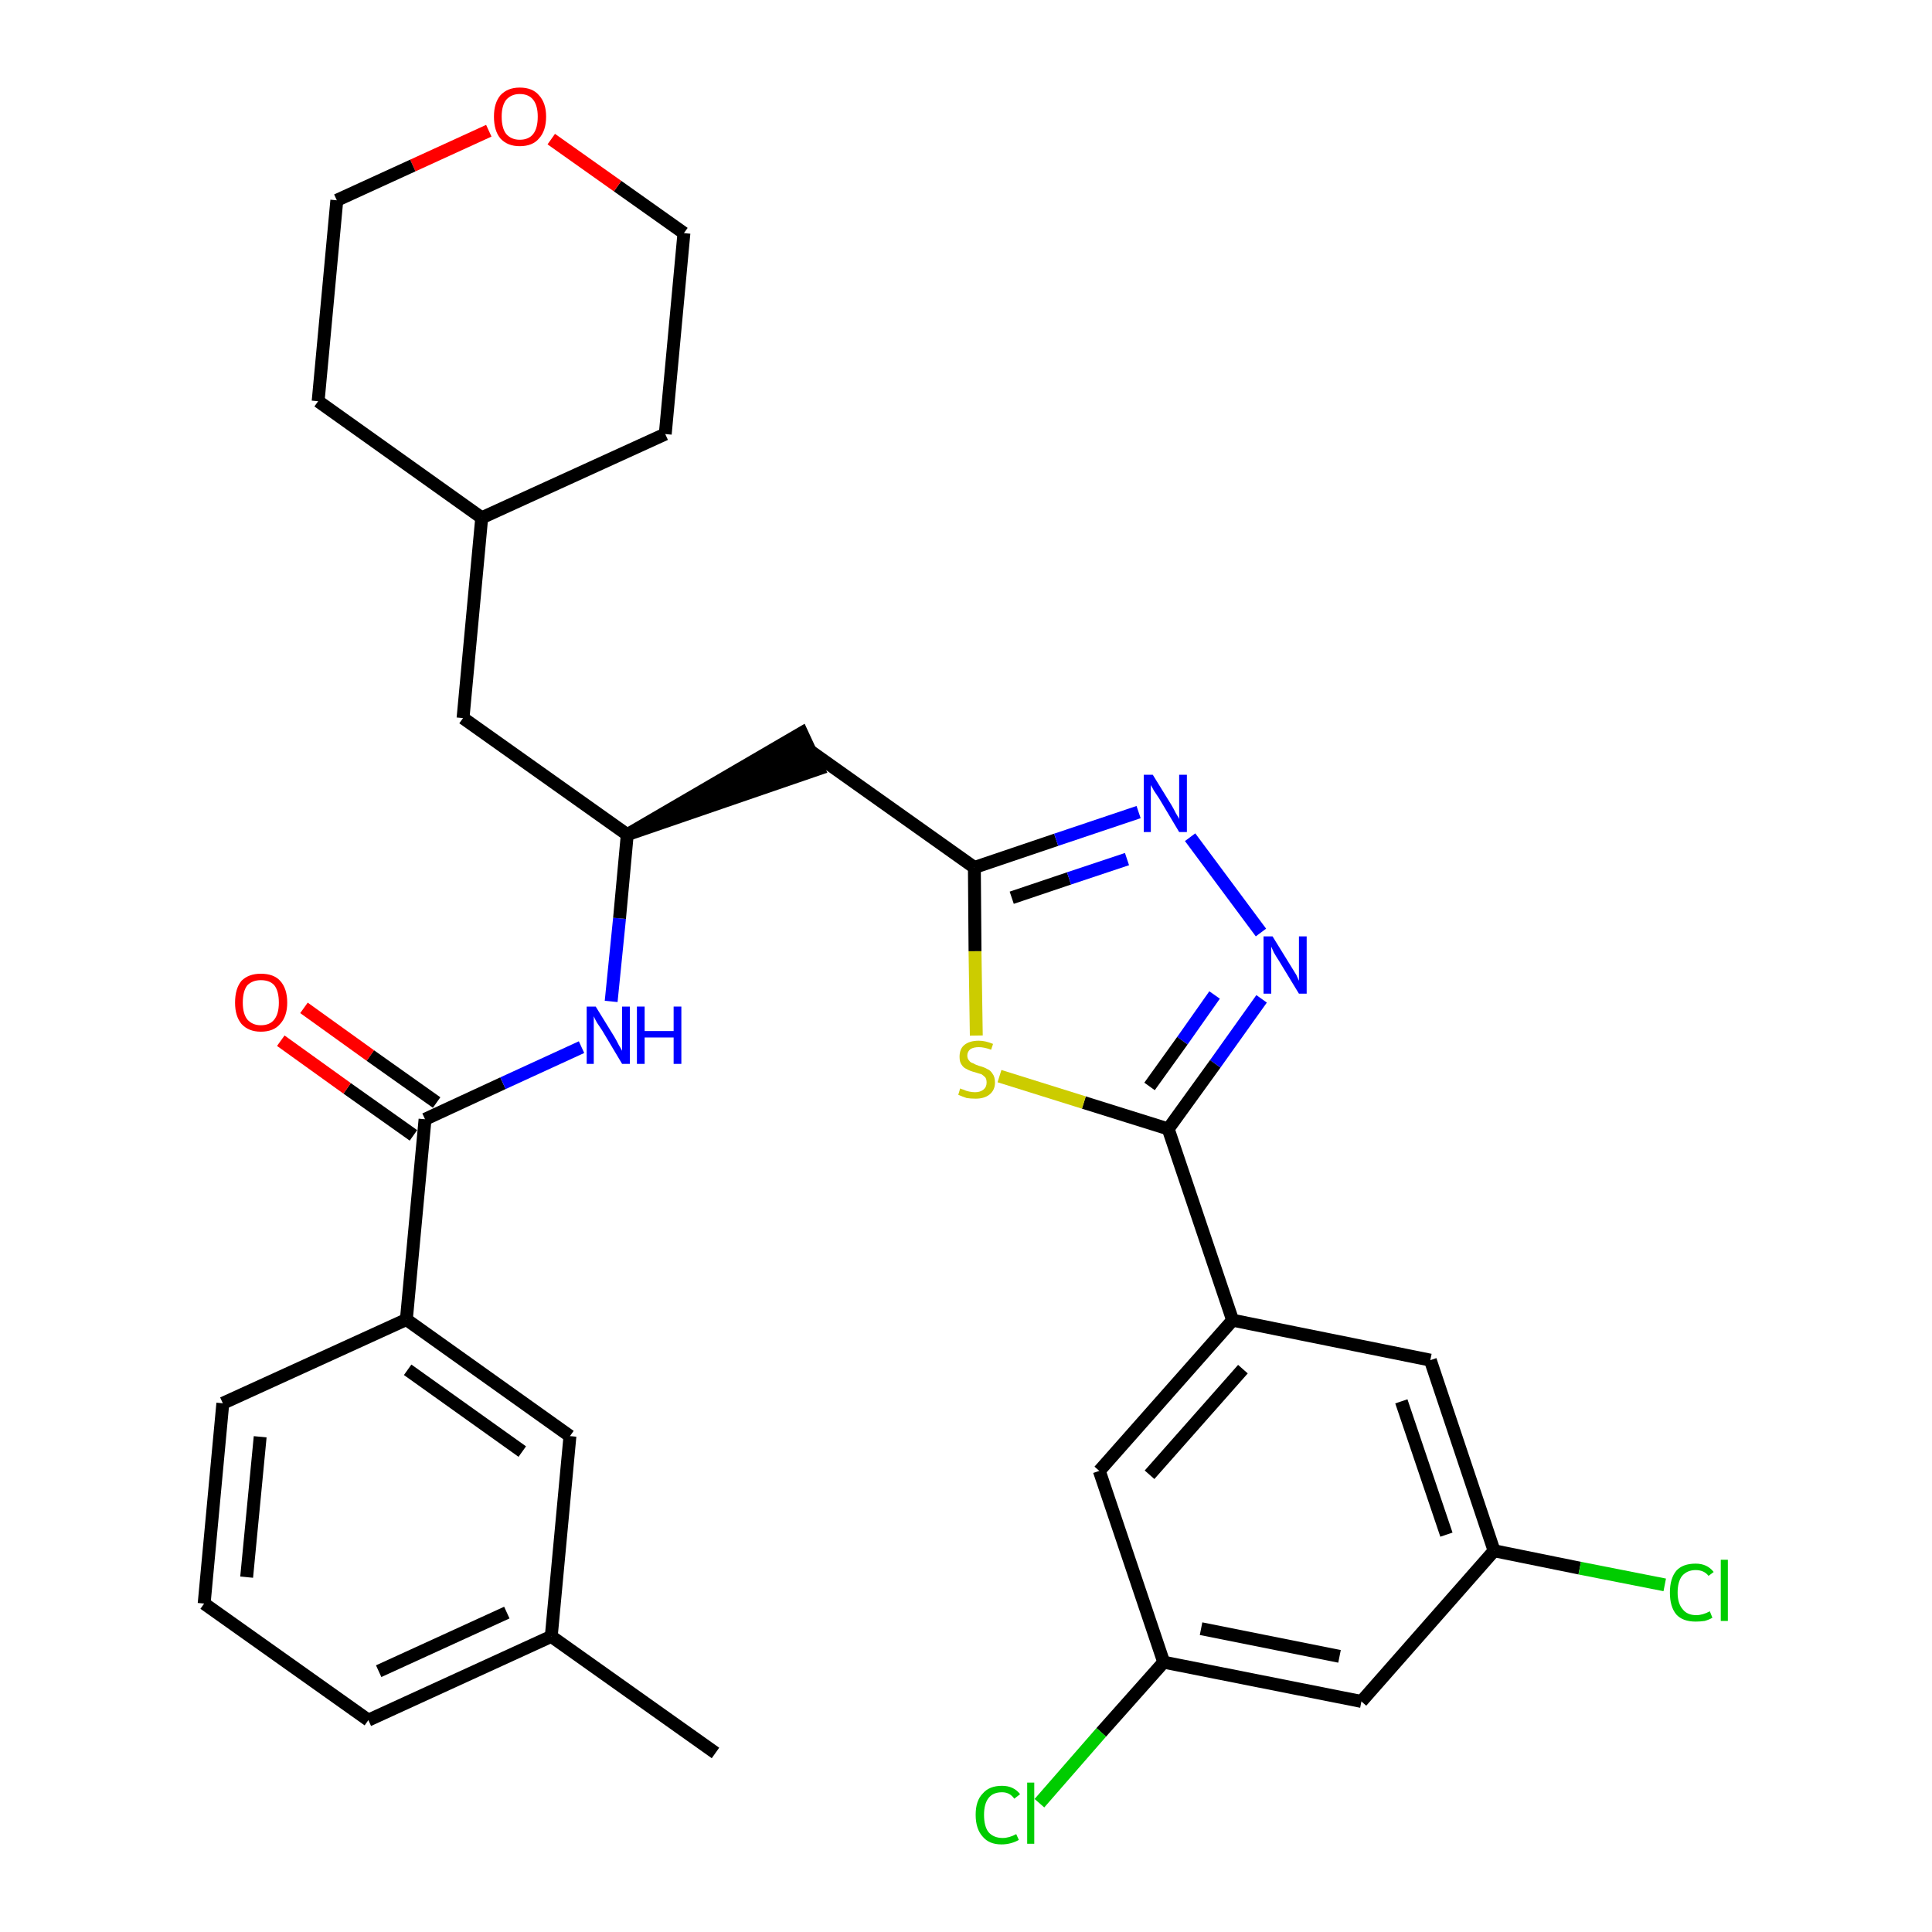<?xml version='1.0' encoding='iso-8859-1'?>
<svg version='1.1' baseProfile='full'
              xmlns='http://www.w3.org/2000/svg'
                      xmlns:rdkit='http://www.rdkit.org/xml'
                      xmlns:xlink='http://www.w3.org/1999/xlink'
                  xml:space='preserve'
width='300px' height='300px' viewBox='0 0 300 300'>
<!-- END OF HEADER -->
<path class='bond-0 atom-0 atom-1' d='M 111.1,272.2 L 85.6,254.1' style='fill:none;fill-rule:evenodd;stroke:#000000;stroke-width:2.0px;stroke-linecap:butt;stroke-linejoin:miter;stroke-opacity:1' />
<path class='bond-1 atom-1 atom-2' d='M 85.6,254.1 L 57.2,267.1' style='fill:none;fill-rule:evenodd;stroke:#000000;stroke-width:2.0px;stroke-linecap:butt;stroke-linejoin:miter;stroke-opacity:1' />
<path class='bond-1 atom-1 atom-2' d='M 78.7,250.4 L 58.8,259.5' style='fill:none;fill-rule:evenodd;stroke:#000000;stroke-width:2.0px;stroke-linecap:butt;stroke-linejoin:miter;stroke-opacity:1' />
<path class='bond-31 atom-31 atom-1' d='M 88.5,223.0 L 85.6,254.1' style='fill:none;fill-rule:evenodd;stroke:#000000;stroke-width:2.0px;stroke-linecap:butt;stroke-linejoin:miter;stroke-opacity:1' />
<path class='bond-2 atom-2 atom-3' d='M 57.2,267.1 L 31.7,249.0' style='fill:none;fill-rule:evenodd;stroke:#000000;stroke-width:2.0px;stroke-linecap:butt;stroke-linejoin:miter;stroke-opacity:1' />
<path class='bond-3 atom-3 atom-4' d='M 31.7,249.0 L 34.6,217.9' style='fill:none;fill-rule:evenodd;stroke:#000000;stroke-width:2.0px;stroke-linecap:butt;stroke-linejoin:miter;stroke-opacity:1' />
<path class='bond-3 atom-3 atom-4' d='M 38.3,244.9 L 40.4,223.1' style='fill:none;fill-rule:evenodd;stroke:#000000;stroke-width:2.0px;stroke-linecap:butt;stroke-linejoin:miter;stroke-opacity:1' />
<path class='bond-4 atom-4 atom-5' d='M 34.6,217.9 L 63.1,204.9' style='fill:none;fill-rule:evenodd;stroke:#000000;stroke-width:2.0px;stroke-linecap:butt;stroke-linejoin:miter;stroke-opacity:1' />
<path class='bond-5 atom-5 atom-6' d='M 63.1,204.9 L 66.0,173.8' style='fill:none;fill-rule:evenodd;stroke:#000000;stroke-width:2.0px;stroke-linecap:butt;stroke-linejoin:miter;stroke-opacity:1' />
<path class='bond-30 atom-5 atom-31' d='M 63.1,204.9 L 88.5,223.0' style='fill:none;fill-rule:evenodd;stroke:#000000;stroke-width:2.0px;stroke-linecap:butt;stroke-linejoin:miter;stroke-opacity:1' />
<path class='bond-30 atom-5 atom-31' d='M 63.3,212.7 L 81.1,225.4' style='fill:none;fill-rule:evenodd;stroke:#000000;stroke-width:2.0px;stroke-linecap:butt;stroke-linejoin:miter;stroke-opacity:1' />
<path class='bond-6 atom-6 atom-7' d='M 67.8,171.2 L 57.5,163.9' style='fill:none;fill-rule:evenodd;stroke:#000000;stroke-width:2.0px;stroke-linecap:butt;stroke-linejoin:miter;stroke-opacity:1' />
<path class='bond-6 atom-6 atom-7' d='M 57.5,163.9 L 47.2,156.5' style='fill:none;fill-rule:evenodd;stroke:#FF0000;stroke-width:2.0px;stroke-linecap:butt;stroke-linejoin:miter;stroke-opacity:1' />
<path class='bond-6 atom-6 atom-7' d='M 64.2,176.3 L 53.9,169.0' style='fill:none;fill-rule:evenodd;stroke:#000000;stroke-width:2.0px;stroke-linecap:butt;stroke-linejoin:miter;stroke-opacity:1' />
<path class='bond-6 atom-6 atom-7' d='M 53.9,169.0 L 43.6,161.6' style='fill:none;fill-rule:evenodd;stroke:#FF0000;stroke-width:2.0px;stroke-linecap:butt;stroke-linejoin:miter;stroke-opacity:1' />
<path class='bond-7 atom-6 atom-8' d='M 66.0,173.8 L 78.1,168.2' style='fill:none;fill-rule:evenodd;stroke:#000000;stroke-width:2.0px;stroke-linecap:butt;stroke-linejoin:miter;stroke-opacity:1' />
<path class='bond-7 atom-6 atom-8' d='M 78.1,168.2 L 90.3,162.6' style='fill:none;fill-rule:evenodd;stroke:#0000FF;stroke-width:2.0px;stroke-linecap:butt;stroke-linejoin:miter;stroke-opacity:1' />
<path class='bond-8 atom-8 atom-9' d='M 94.9,155.5 L 96.2,142.6' style='fill:none;fill-rule:evenodd;stroke:#0000FF;stroke-width:2.0px;stroke-linecap:butt;stroke-linejoin:miter;stroke-opacity:1' />
<path class='bond-8 atom-8 atom-9' d='M 96.2,142.6 L 97.4,129.6' style='fill:none;fill-rule:evenodd;stroke:#000000;stroke-width:2.0px;stroke-linecap:butt;stroke-linejoin:miter;stroke-opacity:1' />
<path class='bond-9 atom-9 atom-10' d='M 97.4,129.6 L 127.1,119.4 L 124.5,113.8 Z' style='fill:#000000;fill-rule:evenodd;fill-opacity:1;stroke:#000000;stroke-width:2.0px;stroke-linecap:butt;stroke-linejoin:miter;stroke-opacity:1;' />
<path class='bond-23 atom-9 atom-24' d='M 97.4,129.6 L 71.9,111.5' style='fill:none;fill-rule:evenodd;stroke:#000000;stroke-width:2.0px;stroke-linecap:butt;stroke-linejoin:miter;stroke-opacity:1' />
<path class='bond-10 atom-10 atom-11' d='M 125.8,116.6 L 151.3,134.7' style='fill:none;fill-rule:evenodd;stroke:#000000;stroke-width:2.0px;stroke-linecap:butt;stroke-linejoin:miter;stroke-opacity:1' />
<path class='bond-11 atom-11 atom-12' d='M 151.3,134.7 L 164.0,130.4' style='fill:none;fill-rule:evenodd;stroke:#000000;stroke-width:2.0px;stroke-linecap:butt;stroke-linejoin:miter;stroke-opacity:1' />
<path class='bond-11 atom-11 atom-12' d='M 164.0,130.4 L 176.8,126.1' style='fill:none;fill-rule:evenodd;stroke:#0000FF;stroke-width:2.0px;stroke-linecap:butt;stroke-linejoin:miter;stroke-opacity:1' />
<path class='bond-11 atom-11 atom-12' d='M 157.1,139.4 L 166.0,136.4' style='fill:none;fill-rule:evenodd;stroke:#000000;stroke-width:2.0px;stroke-linecap:butt;stroke-linejoin:miter;stroke-opacity:1' />
<path class='bond-11 atom-11 atom-12' d='M 166.0,136.4 L 175.0,133.4' style='fill:none;fill-rule:evenodd;stroke:#0000FF;stroke-width:2.0px;stroke-linecap:butt;stroke-linejoin:miter;stroke-opacity:1' />
<path class='bond-32 atom-23 atom-11' d='M 151.6,160.8 L 151.4,147.7' style='fill:none;fill-rule:evenodd;stroke:#CCCC00;stroke-width:2.0px;stroke-linecap:butt;stroke-linejoin:miter;stroke-opacity:1' />
<path class='bond-32 atom-23 atom-11' d='M 151.4,147.7 L 151.3,134.7' style='fill:none;fill-rule:evenodd;stroke:#000000;stroke-width:2.0px;stroke-linecap:butt;stroke-linejoin:miter;stroke-opacity:1' />
<path class='bond-12 atom-12 atom-13' d='M 184.8,130.0 L 195.8,144.8' style='fill:none;fill-rule:evenodd;stroke:#0000FF;stroke-width:2.0px;stroke-linecap:butt;stroke-linejoin:miter;stroke-opacity:1' />
<path class='bond-13 atom-13 atom-14' d='M 195.9,155.1 L 188.7,165.2' style='fill:none;fill-rule:evenodd;stroke:#0000FF;stroke-width:2.0px;stroke-linecap:butt;stroke-linejoin:miter;stroke-opacity:1' />
<path class='bond-13 atom-13 atom-14' d='M 188.7,165.2 L 181.4,175.3' style='fill:none;fill-rule:evenodd;stroke:#000000;stroke-width:2.0px;stroke-linecap:butt;stroke-linejoin:miter;stroke-opacity:1' />
<path class='bond-13 atom-13 atom-14' d='M 188.6,154.5 L 183.6,161.6' style='fill:none;fill-rule:evenodd;stroke:#0000FF;stroke-width:2.0px;stroke-linecap:butt;stroke-linejoin:miter;stroke-opacity:1' />
<path class='bond-13 atom-13 atom-14' d='M 183.6,161.6 L 178.5,168.7' style='fill:none;fill-rule:evenodd;stroke:#000000;stroke-width:2.0px;stroke-linecap:butt;stroke-linejoin:miter;stroke-opacity:1' />
<path class='bond-14 atom-14 atom-15' d='M 181.4,175.3 L 191.4,205.0' style='fill:none;fill-rule:evenodd;stroke:#000000;stroke-width:2.0px;stroke-linecap:butt;stroke-linejoin:miter;stroke-opacity:1' />
<path class='bond-22 atom-14 atom-23' d='M 181.4,175.3 L 168.3,171.2' style='fill:none;fill-rule:evenodd;stroke:#000000;stroke-width:2.0px;stroke-linecap:butt;stroke-linejoin:miter;stroke-opacity:1' />
<path class='bond-22 atom-14 atom-23' d='M 168.3,171.2 L 155.2,167.1' style='fill:none;fill-rule:evenodd;stroke:#CCCC00;stroke-width:2.0px;stroke-linecap:butt;stroke-linejoin:miter;stroke-opacity:1' />
<path class='bond-15 atom-15 atom-16' d='M 191.4,205.0 L 170.7,228.4' style='fill:none;fill-rule:evenodd;stroke:#000000;stroke-width:2.0px;stroke-linecap:butt;stroke-linejoin:miter;stroke-opacity:1' />
<path class='bond-15 atom-15 atom-16' d='M 193.0,212.6 L 178.5,229.0' style='fill:none;fill-rule:evenodd;stroke:#000000;stroke-width:2.0px;stroke-linecap:butt;stroke-linejoin:miter;stroke-opacity:1' />
<path class='bond-34 atom-22 atom-15' d='M 222.1,211.2 L 191.4,205.0' style='fill:none;fill-rule:evenodd;stroke:#000000;stroke-width:2.0px;stroke-linecap:butt;stroke-linejoin:miter;stroke-opacity:1' />
<path class='bond-16 atom-16 atom-17' d='M 170.7,228.4 L 180.7,258.1' style='fill:none;fill-rule:evenodd;stroke:#000000;stroke-width:2.0px;stroke-linecap:butt;stroke-linejoin:miter;stroke-opacity:1' />
<path class='bond-17 atom-17 atom-18' d='M 180.7,258.1 L 171.0,269.0' style='fill:none;fill-rule:evenodd;stroke:#000000;stroke-width:2.0px;stroke-linecap:butt;stroke-linejoin:miter;stroke-opacity:1' />
<path class='bond-17 atom-17 atom-18' d='M 171.0,269.0 L 161.4,280.0' style='fill:none;fill-rule:evenodd;stroke:#00CC00;stroke-width:2.0px;stroke-linecap:butt;stroke-linejoin:miter;stroke-opacity:1' />
<path class='bond-18 atom-17 atom-19' d='M 180.7,258.1 L 211.4,264.2' style='fill:none;fill-rule:evenodd;stroke:#000000;stroke-width:2.0px;stroke-linecap:butt;stroke-linejoin:miter;stroke-opacity:1' />
<path class='bond-18 atom-17 atom-19' d='M 186.5,252.9 L 208.0,257.2' style='fill:none;fill-rule:evenodd;stroke:#000000;stroke-width:2.0px;stroke-linecap:butt;stroke-linejoin:miter;stroke-opacity:1' />
<path class='bond-19 atom-19 atom-20' d='M 211.4,264.2 L 232.0,240.8' style='fill:none;fill-rule:evenodd;stroke:#000000;stroke-width:2.0px;stroke-linecap:butt;stroke-linejoin:miter;stroke-opacity:1' />
<path class='bond-20 atom-20 atom-21' d='M 232.0,240.8 L 245.3,243.5' style='fill:none;fill-rule:evenodd;stroke:#000000;stroke-width:2.0px;stroke-linecap:butt;stroke-linejoin:miter;stroke-opacity:1' />
<path class='bond-20 atom-20 atom-21' d='M 245.3,243.5 L 258.5,246.1' style='fill:none;fill-rule:evenodd;stroke:#00CC00;stroke-width:2.0px;stroke-linecap:butt;stroke-linejoin:miter;stroke-opacity:1' />
<path class='bond-21 atom-20 atom-22' d='M 232.0,240.8 L 222.1,211.2' style='fill:none;fill-rule:evenodd;stroke:#000000;stroke-width:2.0px;stroke-linecap:butt;stroke-linejoin:miter;stroke-opacity:1' />
<path class='bond-21 atom-20 atom-22' d='M 224.6,238.3 L 217.6,217.6' style='fill:none;fill-rule:evenodd;stroke:#000000;stroke-width:2.0px;stroke-linecap:butt;stroke-linejoin:miter;stroke-opacity:1' />
<path class='bond-24 atom-24 atom-25' d='M 71.9,111.5 L 74.8,80.4' style='fill:none;fill-rule:evenodd;stroke:#000000;stroke-width:2.0px;stroke-linecap:butt;stroke-linejoin:miter;stroke-opacity:1' />
<path class='bond-25 atom-25 atom-26' d='M 74.8,80.4 L 103.3,67.4' style='fill:none;fill-rule:evenodd;stroke:#000000;stroke-width:2.0px;stroke-linecap:butt;stroke-linejoin:miter;stroke-opacity:1' />
<path class='bond-33 atom-30 atom-25' d='M 49.4,62.3 L 74.8,80.4' style='fill:none;fill-rule:evenodd;stroke:#000000;stroke-width:2.0px;stroke-linecap:butt;stroke-linejoin:miter;stroke-opacity:1' />
<path class='bond-26 atom-26 atom-27' d='M 103.3,67.4 L 106.2,36.2' style='fill:none;fill-rule:evenodd;stroke:#000000;stroke-width:2.0px;stroke-linecap:butt;stroke-linejoin:miter;stroke-opacity:1' />
<path class='bond-27 atom-27 atom-28' d='M 106.2,36.2 L 95.9,28.9' style='fill:none;fill-rule:evenodd;stroke:#000000;stroke-width:2.0px;stroke-linecap:butt;stroke-linejoin:miter;stroke-opacity:1' />
<path class='bond-27 atom-27 atom-28' d='M 95.9,28.9 L 85.6,21.6' style='fill:none;fill-rule:evenodd;stroke:#FF0000;stroke-width:2.0px;stroke-linecap:butt;stroke-linejoin:miter;stroke-opacity:1' />
<path class='bond-28 atom-28 atom-29' d='M 75.9,20.3 L 64.1,25.7' style='fill:none;fill-rule:evenodd;stroke:#FF0000;stroke-width:2.0px;stroke-linecap:butt;stroke-linejoin:miter;stroke-opacity:1' />
<path class='bond-28 atom-28 atom-29' d='M 64.1,25.7 L 52.3,31.1' style='fill:none;fill-rule:evenodd;stroke:#000000;stroke-width:2.0px;stroke-linecap:butt;stroke-linejoin:miter;stroke-opacity:1' />
<path class='bond-29 atom-29 atom-30' d='M 52.3,31.1 L 49.4,62.3' style='fill:none;fill-rule:evenodd;stroke:#000000;stroke-width:2.0px;stroke-linecap:butt;stroke-linejoin:miter;stroke-opacity:1' />
<path  class='atom-7' d='M 36.5 155.7
Q 36.5 153.5, 37.5 152.3
Q 38.6 151.2, 40.5 151.2
Q 42.5 151.2, 43.5 152.3
Q 44.6 153.5, 44.6 155.7
Q 44.6 157.8, 43.5 159.0
Q 42.5 160.2, 40.5 160.2
Q 38.6 160.2, 37.5 159.0
Q 36.5 157.8, 36.5 155.7
M 40.5 159.2
Q 41.9 159.2, 42.6 158.3
Q 43.3 157.4, 43.3 155.7
Q 43.3 153.9, 42.6 153.0
Q 41.9 152.2, 40.5 152.2
Q 39.2 152.2, 38.4 153.0
Q 37.7 153.9, 37.7 155.7
Q 37.7 157.4, 38.4 158.3
Q 39.2 159.2, 40.5 159.2
' fill='#FF0000'/>
<path  class='atom-8' d='M 92.5 156.3
L 95.4 161.0
Q 95.7 161.5, 96.1 162.3
Q 96.6 163.1, 96.6 163.2
L 96.6 156.3
L 97.8 156.3
L 97.8 165.2
L 96.6 165.2
L 93.5 160.0
Q 93.1 159.4, 92.7 158.8
Q 92.3 158.1, 92.2 157.8
L 92.2 165.2
L 91.1 165.2
L 91.1 156.3
L 92.5 156.3
' fill='#0000FF'/>
<path  class='atom-8' d='M 98.9 156.3
L 100.1 156.3
L 100.1 160.1
L 104.6 160.1
L 104.6 156.3
L 105.8 156.3
L 105.8 165.2
L 104.6 165.2
L 104.6 161.1
L 100.1 161.1
L 100.1 165.2
L 98.9 165.2
L 98.9 156.3
' fill='#0000FF'/>
<path  class='atom-12' d='M 179.0 120.3
L 181.9 125.0
Q 182.2 125.5, 182.6 126.3
Q 183.1 127.1, 183.1 127.2
L 183.1 120.3
L 184.3 120.3
L 184.3 129.2
L 183.1 129.2
L 180.0 124.0
Q 179.6 123.4, 179.2 122.8
Q 178.8 122.1, 178.7 121.9
L 178.7 129.2
L 177.6 129.2
L 177.6 120.3
L 179.0 120.3
' fill='#0000FF'/>
<path  class='atom-13' d='M 197.6 145.4
L 200.5 150.1
Q 200.8 150.6, 201.3 151.4
Q 201.7 152.3, 201.7 152.3
L 201.7 145.4
L 202.9 145.4
L 202.9 154.3
L 201.7 154.3
L 198.6 149.2
Q 198.2 148.6, 197.8 147.9
Q 197.5 147.2, 197.4 147.0
L 197.4 154.3
L 196.2 154.3
L 196.2 145.4
L 197.6 145.4
' fill='#0000FF'/>
<path  class='atom-18' d='M 151.5 281.8
Q 151.5 279.6, 152.6 278.5
Q 153.6 277.3, 155.6 277.3
Q 157.4 277.3, 158.4 278.6
L 157.5 279.3
Q 156.8 278.3, 155.6 278.3
Q 154.2 278.3, 153.5 279.2
Q 152.8 280.1, 152.8 281.8
Q 152.8 283.6, 153.5 284.5
Q 154.3 285.4, 155.7 285.4
Q 156.7 285.4, 157.8 284.8
L 158.2 285.7
Q 157.7 286.0, 157.0 286.2
Q 156.3 286.4, 155.5 286.4
Q 153.6 286.4, 152.6 285.2
Q 151.5 284.0, 151.5 281.8
' fill='#00CC00'/>
<path  class='atom-18' d='M 159.5 276.8
L 160.6 276.8
L 160.6 286.3
L 159.5 286.3
L 159.5 276.8
' fill='#00CC00'/>
<path  class='atom-21' d='M 259.3 247.3
Q 259.3 245.1, 260.3 243.9
Q 261.3 242.8, 263.3 242.8
Q 265.1 242.8, 266.1 244.1
L 265.3 244.7
Q 264.6 243.8, 263.3 243.8
Q 262.0 243.8, 261.2 244.7
Q 260.5 245.6, 260.5 247.3
Q 260.5 249.0, 261.3 249.9
Q 262.0 250.8, 263.4 250.8
Q 264.4 250.8, 265.5 250.2
L 265.9 251.2
Q 265.4 251.5, 264.7 251.7
Q 264.0 251.8, 263.3 251.8
Q 261.3 251.8, 260.3 250.7
Q 259.3 249.5, 259.3 247.3
' fill='#00CC00'/>
<path  class='atom-21' d='M 267.2 242.2
L 268.3 242.2
L 268.3 251.7
L 267.2 251.7
L 267.2 242.2
' fill='#00CC00'/>
<path  class='atom-23' d='M 149.1 169.0
Q 149.2 169.1, 149.6 169.2
Q 150.0 169.4, 150.5 169.5
Q 151.0 169.6, 151.4 169.6
Q 152.2 169.6, 152.7 169.2
Q 153.2 168.8, 153.2 168.1
Q 153.2 167.6, 153.0 167.3
Q 152.7 167.0, 152.4 166.8
Q 152.0 166.7, 151.4 166.5
Q 150.6 166.3, 150.1 166.0
Q 149.6 165.8, 149.3 165.3
Q 149.0 164.9, 149.0 164.1
Q 149.0 162.9, 149.7 162.3
Q 150.5 161.6, 152.0 161.6
Q 153.0 161.6, 154.2 162.1
L 153.9 163.0
Q 152.8 162.6, 152.0 162.6
Q 151.2 162.6, 150.7 162.9
Q 150.2 163.3, 150.2 163.9
Q 150.2 164.4, 150.5 164.7
Q 150.7 165.0, 151.1 165.1
Q 151.4 165.3, 152.0 165.5
Q 152.8 165.7, 153.3 166.0
Q 153.8 166.2, 154.1 166.7
Q 154.5 167.2, 154.5 168.1
Q 154.5 169.3, 153.6 170.0
Q 152.8 170.6, 151.5 170.6
Q 150.7 170.6, 150.1 170.5
Q 149.5 170.3, 148.8 170.0
L 149.1 169.0
' fill='#CCCC00'/>
<path  class='atom-28' d='M 76.7 18.1
Q 76.7 16.0, 77.7 14.8
Q 78.8 13.6, 80.7 13.6
Q 82.7 13.6, 83.7 14.8
Q 84.8 16.0, 84.8 18.1
Q 84.8 20.3, 83.7 21.5
Q 82.7 22.7, 80.7 22.7
Q 78.8 22.7, 77.7 21.5
Q 76.7 20.3, 76.7 18.1
M 80.7 21.7
Q 82.1 21.7, 82.8 20.8
Q 83.5 19.9, 83.5 18.1
Q 83.5 16.4, 82.8 15.5
Q 82.1 14.6, 80.7 14.6
Q 79.4 14.6, 78.6 15.5
Q 77.9 16.4, 77.9 18.1
Q 77.9 19.9, 78.6 20.8
Q 79.4 21.7, 80.7 21.7
' fill='#FF0000'/>
</svg>
